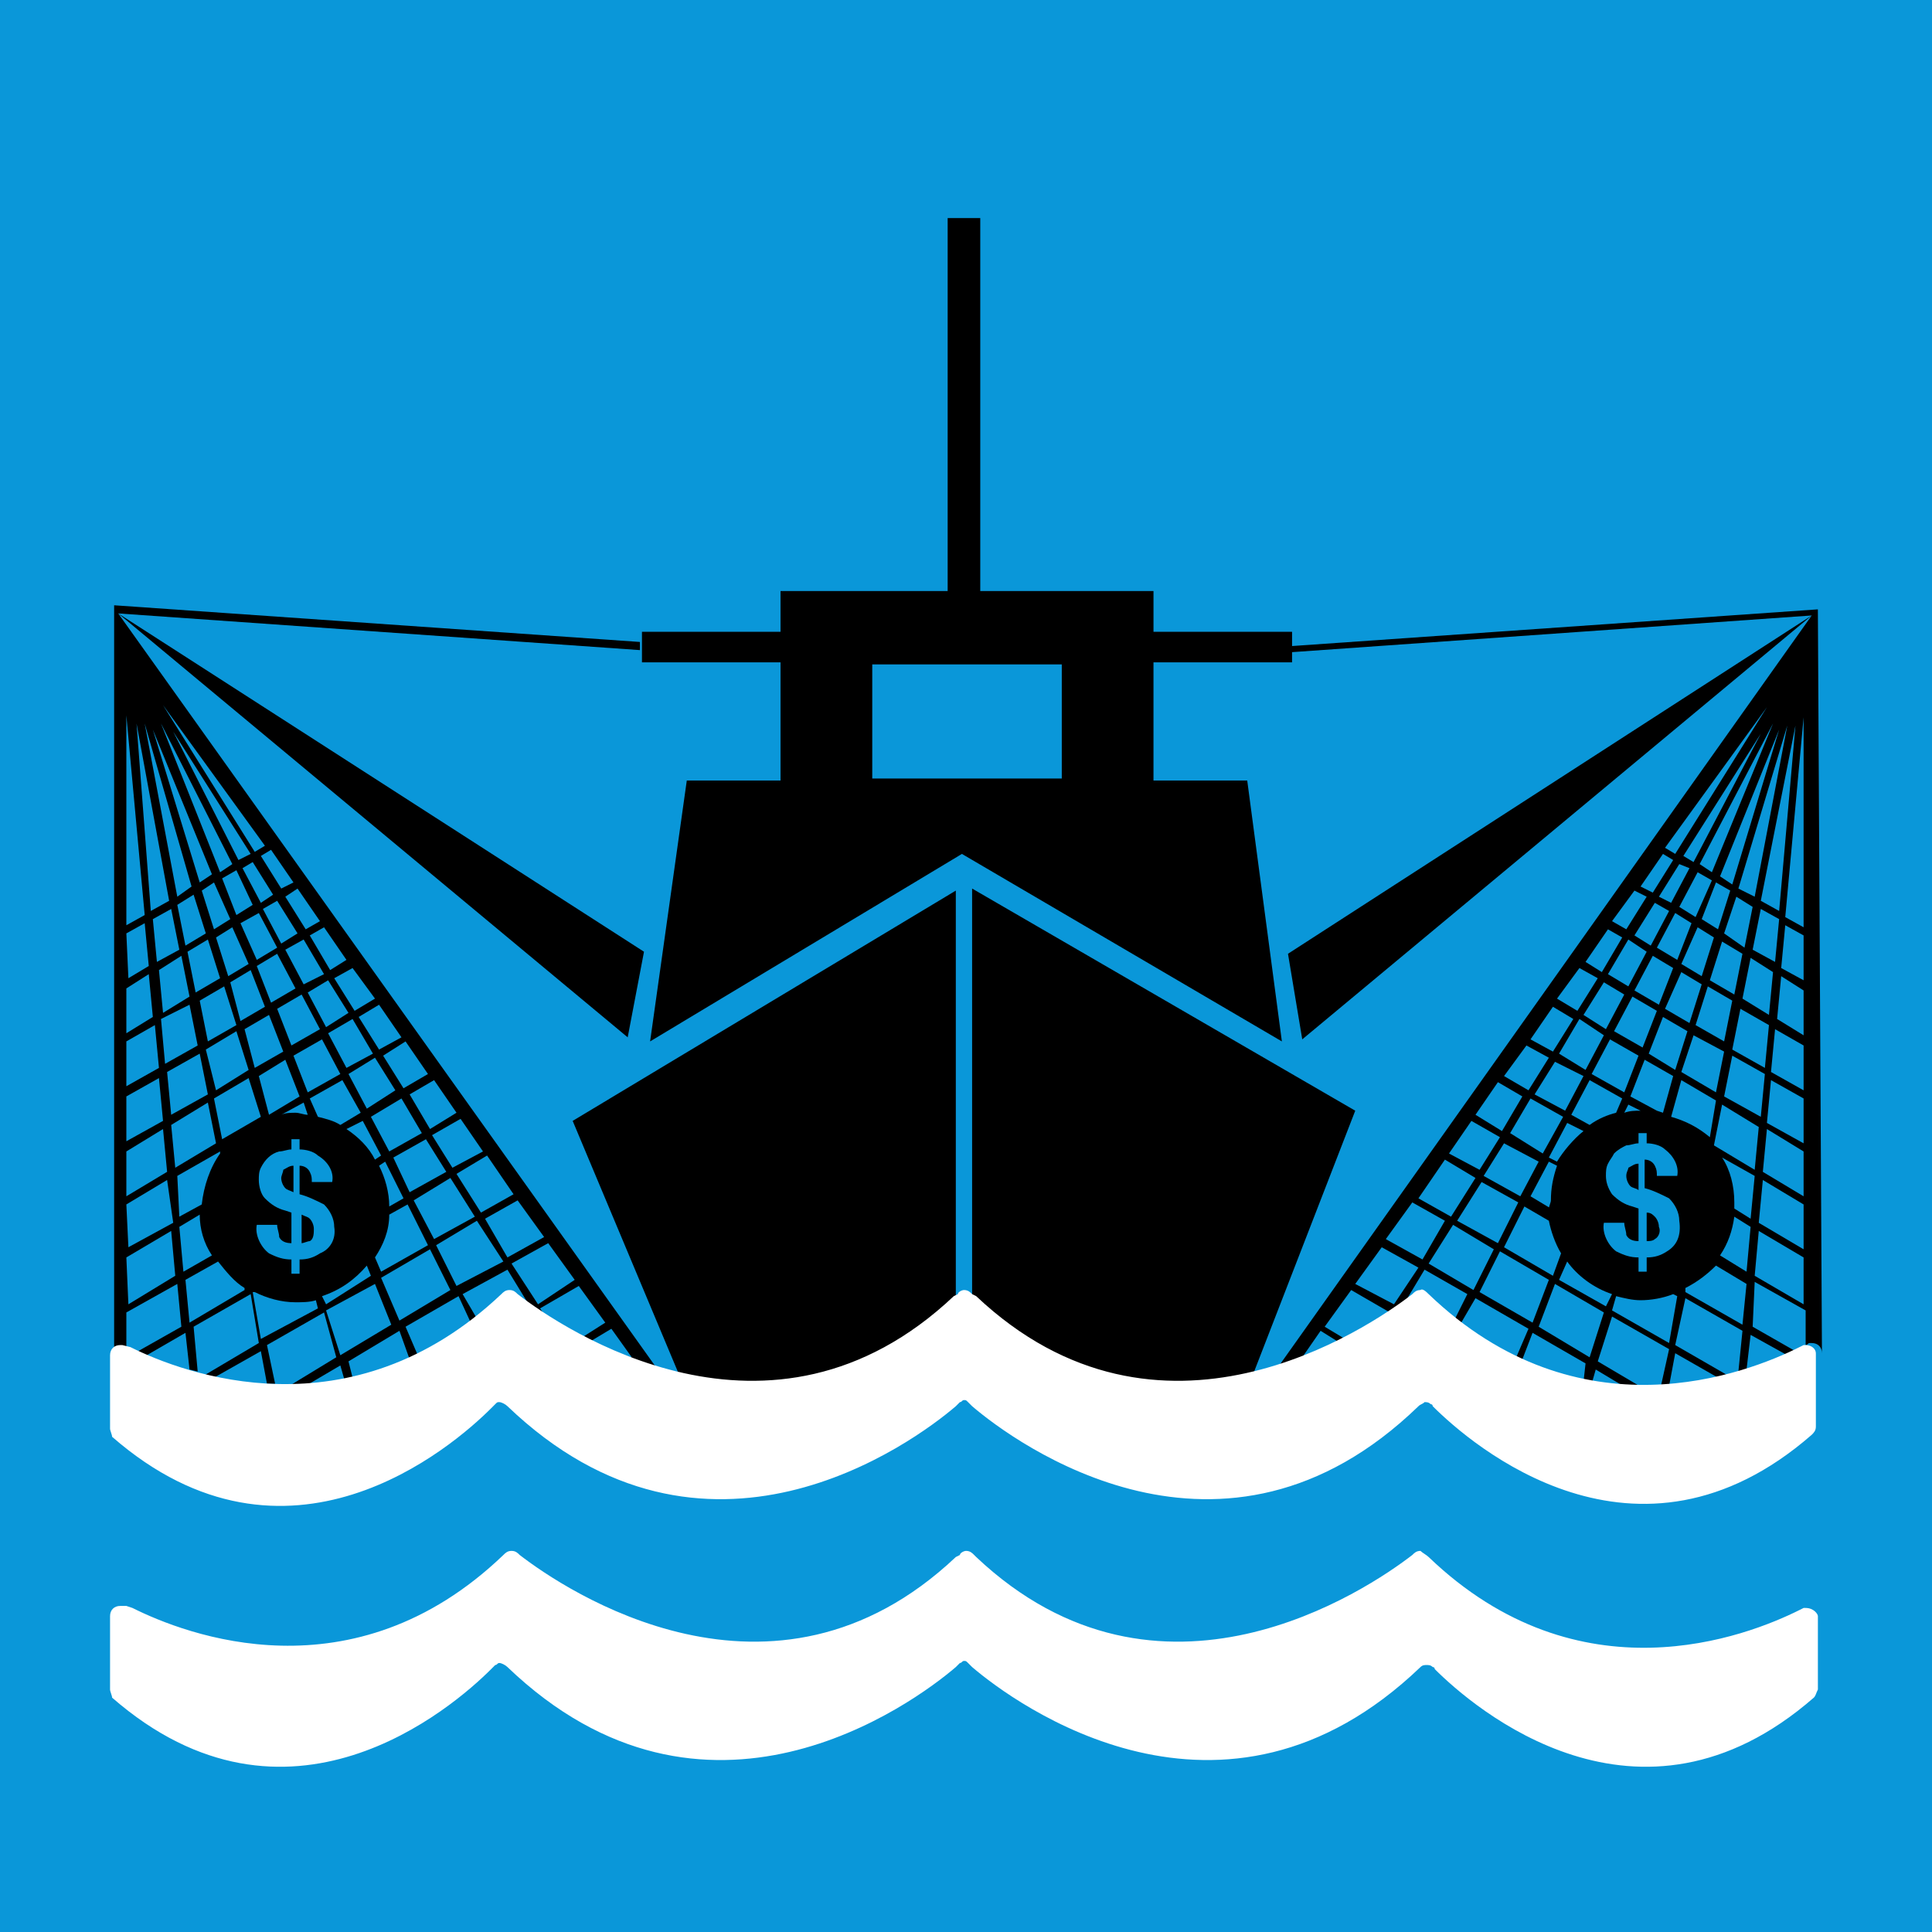 <?xml version="1.0" encoding="utf-8"?>
<!-- Generator: Adobe Illustrator 16.0.3, SVG Export Plug-In . SVG Version: 6.00 Build 0)  -->
<!DOCTYPE svg PUBLIC "-//W3C//DTD SVG 1.1//EN" "http://www.w3.org/Graphics/SVG/1.1/DTD/svg11.dtd">
<svg version="1.1" id="Layer_1" xmlns:x="http://ns.adobe.com/Extensibility/1.0/" xmlns:i="http://ns.adobe.com/AdobeIllustrator/10.0/" xmlns:graph="http://ns.adobe.com/Graphs/1.0/"
	 xmlns="http://www.w3.org/2000/svg" xmlns:xlink="http://www.w3.org/1999/xlink" x="0px" y="0px" width="302.682px"
	 height="302.682px" viewBox="275.5 76.628 302.682 302.682" enable-background="new 275.5 76.628 302.682 302.682"
	 xml:space="preserve">
<title>TARGET 1 B copy 10</title>
<g id="TARGETS">
	<g>
		<rect x="275.5" y="76.628" fill="#0A97D9" width="302.682" height="302.682"/>
	</g>
	<g>
		<polygon fill="none" points="308.386,247.765 307.108,241.379 302,244.253 302.639,250.958 		"/>
	</g>
	<g>
		<polygon fill="none" points="306.789,240.102 305.832,233.716 301.361,236.271 302,242.976 		"/>
	</g>
	<g>
		<polygon fill="none" points="309.024,213.282 299.765,190.294 307.108,214.24 		"/>
	</g>
	<g>
		<polygon fill="none" points="306.151,214.878 298.488,189.336 303.596,216.475 		"/>
	</g>
	<g>
		<polygon fill="none" points="303.916,217.752 305.193,224.138 308.386,222.222 306.47,216.156 		"/>
	</g>
	<g>
		<g>
			<path d="M381.821,291.826c-1.277-0.319-2.235-0.639-3.512-0.958l-84.291-118.136l79.821,66.411l2.555-13.409l-82.375-53.002l0,0
				l81.737,5.747v-1.276l-82.375-5.747v0.319l0,0v116.538c0.319-0.318,0.958-0.638,1.277-0.638h0.319l0.958,0.319
				c1.277,0.638,3.193,1.596,5.428,2.234l-2.874-1.277l6.066-3.512l0.639,5.747l1.277,0.319l-0.638-7.024l8.94-5.108l1.277,7.663
				l-8.621,5.108l1.597,0.319l7.343-4.151l0.958,5.109h1.277l-1.277-6.066l8.94-5.109l1.916,7.024l-7.343,4.471
				c0.958,0,1.596,0,2.554,0l5.428-3.193l0.639,2.235l1.277-0.319l-0.639-2.555l7.982-4.789l1.597,4.47l1.277-0.639l-1.916-4.47
				l8.301-4.789l1.916,4.15c0.319-0.319,0.639-0.639,0.958-0.639l-2.235-3.831l7.024-3.831l3.512,5.747
				c-0.638-0.639-1.277-0.958-1.916-1.277l0,0l0,0c7.024,5.428,39.591,27.458,68.327,0.319l0.319-0.319l0,0v-63.857l-60.026,36.079
				L381.821,291.826z M355.959,263.729l-5.108,2.874l-3.832-6.066l4.79-2.874L355.959,263.729z M302.958,259.578l-0.639-6.705
				l5.747-3.512l1.277,6.386L302.958,259.578z M309.982,257.025v0.319c-1.596,2.234-2.554,5.108-2.874,7.981l-3.512,1.916
				l-0.319-6.386L309.982,257.025z M337.121,257.982l5.109-2.873l3.193,5.108l-5.747,3.193L337.121,257.982z M338.718,264.367
				l-2.235,1.277c0-2.234-0.639-4.47-1.597-6.386l0.958-0.639L338.718,264.367z M336.483,257.025l-2.874-5.429l4.789-2.873
				l3.193,5.428L336.483,257.025z M332.971,250.32l-2.874-5.428l4.15-2.555l3.193,5.108L332.971,250.32z M329.778,243.934
				l-2.874-5.428l3.832-2.235l3.193,5.428L329.778,243.934z M326.585,237.548l-2.874-5.428l3.193-1.916l3.193,5.108L326.585,237.548
				z M314.452,227.65l-3.193,1.916l-1.916-6.066l2.554-1.597L314.452,227.65z M313.175,221.264l2.874-1.596l2.874,5.428
				l-3.192,1.915L313.175,221.264z M309.982,229.885l-3.831,2.235l-1.277-6.386l3.193-1.916L309.982,229.885z M310.621,231.162
				l1.916,6.066l-4.47,2.554l-1.277-6.386L310.621,231.162z M311.579,230.524l3.193-1.916l2.235,5.747l-3.832,2.235L311.579,230.524
				z M315.729,227.969l3.192-1.915l2.874,5.428l-3.832,2.234L315.729,227.969z M322.753,232.44l2.874,5.428l-4.47,2.554
				l-2.235-5.747L322.753,232.44z M323.073,230.843l-2.874-5.428l2.874-1.597l3.193,5.428L323.073,230.843z M319.561,224.457
				l-2.874-5.428l2.235-1.277l3.193,5.108L319.561,224.457z M316.368,218.072l-2.874-5.428l1.597-0.958l3.193,5.108L316.368,218.072
				z M312.855,211.366l-10.217-20.115l12.133,19.157L312.855,211.366z M315.091,218.391l-2.555,1.597l-2.235-5.747l2.235-1.277
				L315.091,218.391z M311.579,220.626l-2.554,1.596l-1.916-6.066l1.916-1.277L311.579,220.626z M307.747,222.861l-3.193,1.916
				l-1.277-6.386l2.554-1.597L307.747,222.861z M303.596,225.415l-3.512,1.915l-0.639-6.704l2.874-1.597L303.596,225.415z
				 M303.916,226.373l1.277,6.386l-4.151,2.554l-0.639-6.705L303.916,226.373z M305.193,234.035l1.277,6.386l-5.108,2.874
				l-0.639-7.024L305.193,234.035z M306.789,241.698l1.277,6.386l-5.747,3.193l-0.639-6.705L306.789,241.698z M307.747,241.06
				l4.789-2.873l1.916,6.066l-5.108,3.192L307.747,241.06z M313.813,237.867l3.832-2.235l2.235,5.747l-4.47,2.555L313.813,237.867z
				 M320.199,242.656l2.235,5.747l-4.789,2.874l-1.597-6.066L320.199,242.656z M323.073,249.362l0.639,1.916
				c-0.639,0-1.277-0.319-1.916-0.319c-0.639,0-1.597,0-2.235,0.319L323.073,249.362z M323.711,247.765l-2.235-5.747l4.47-2.555
				l2.874,5.429L323.711,247.765z M329.139,245.849l2.874,5.109l-3.193,1.915c-0.958-0.639-2.235-0.958-3.512-1.277l-1.277-2.873
				L329.139,245.849z M332.332,252.235l2.874,5.428l-0.958,0.639c-0.958-1.915-2.554-3.512-4.47-4.789L332.332,252.235z
				 M336.483,266.922l2.874-1.597l3.193,6.386l-7.344,4.15l-0.958-2.234C335.525,271.711,336.483,269.477,336.483,266.922
				L336.483,266.922z M340.314,264.687l5.748-3.512l3.831,6.066l-6.386,3.512L340.314,264.687z M351.17,257.025l-4.79,2.554
				l-3.193-5.108l4.47-2.555L351.17,257.025z M347.019,250.958l-4.15,2.554l-3.193-5.428l3.831-2.235L347.019,250.958z
				 M342.549,244.892l-3.832,2.234l-3.193-5.108l3.512-2.235L342.549,244.892z M338.398,239.145l-3.512,1.915l-3.193-5.108
				l3.193-1.916L338.398,239.145z M334.248,233.077l-3.193,1.916l-3.192-5.108l2.874-1.597L334.248,233.077z M329.778,227.011
				l-2.554,1.597l-3.193-5.428l2.235-1.277L329.778,227.011z M325.627,220.945l-2.235,1.277l-3.193-5.108l1.916-1.277
				L325.627,220.945z M321.477,214.878l-1.916,0.958l-3.193-5.108l1.597-0.958L321.477,214.878z M317.006,209.131l-1.596,0.958
				l-14.368-22.988L317.006,209.131z M311.898,212.005l-1.916,1.277l-9.259-23.308L311.898,212.005z M308.705,213.602l-1.916,1.276
				l-7.343-23.946L308.705,213.602z M305.512,215.517l-2.235,1.597l-5.109-27.139L305.512,215.517z M302,217.752l-2.874,1.597
				l-2.235-29.374L302,217.752z M295.295,188.698l2.874,31.29l-2.874,1.596V188.698z M295.295,222.861l2.874-1.597l0.639,6.705
				l-3.193,1.916L295.295,222.861z M295.295,231.482l3.512-2.235l0.639,6.705l-4.151,2.555V231.482z M295.295,239.782l4.47-2.554
				l0.638,6.705l-5.108,2.873V239.782z M295.295,248.404l5.108-2.874l0.639,6.705l-5.747,3.193V248.404z M295.295,257.025
				l5.747-3.513l0.639,6.705l-6.386,3.831V257.025z M295.295,265.325l6.386-3.831l0.958,6.705l-7.024,3.831L295.295,265.325z
				 M295.295,273.627l7.024-4.15l0.639,7.023l-7.344,4.471L295.295,273.627z M296.572,288.633l-1.277-0.638l0,0v-5.748l7.982-4.47
				l0.638,6.705L296.572,288.633z M303.596,268.838l3.193-1.916c0,2.235,0.639,4.47,1.916,6.386l-4.47,2.554L303.596,268.838z
				 M305.193,283.844l-0.639-6.705l5.109-2.873c1.277,1.596,2.554,3.192,4.15,4.15v0.319L305.193,283.844z M310.301,255.109
				l-1.277-6.386l5.428-3.193l1.916,6.066L310.301,255.109z M316.368,286.399l-1.277-7.344h0.319
				c1.916,0.958,4.15,1.597,6.386,1.597c0.958,0,2.235,0,3.192-0.319l0.319,1.277L316.368,286.399z M325.627,272.989
				c-0.958,0.639-1.916,0.958-3.193,0.958v2.234h-1.277v-2.234c-1.277,0-2.235-0.319-3.512-0.958
				c-1.277-0.958-2.235-2.874-1.916-4.47h3.192c0,0.639,0.319,1.276,0.319,1.915c0.319,0.639,0.958,0.958,1.916,0.958v-4.789
				l-0.958-0.319c-1.277-0.319-2.235-0.958-3.193-1.916c-0.639-0.639-0.958-1.915-0.958-2.873c0-0.639,0-1.277,0.319-1.916
				c0.639-1.277,1.597-2.234,2.874-2.554c0.639,0,1.277-0.319,1.916-0.319v-1.597h1.277v1.597c0.958,0,2.235,0.319,2.874,0.957
				c1.597,0.958,2.555,2.555,2.235,4.151h-3.193c0-0.639,0-0.958-0.319-1.597s-0.958-0.958-1.597-0.958v4.47
				c1.277,0.319,2.554,0.958,3.832,1.597c0.958,0.958,1.597,2.235,1.597,3.513C328.181,270.753,327.224,272.35,325.627,272.989
				L325.627,272.989z M325.946,279.694c2.874-0.958,5.108-2.555,7.024-4.789l0.639,1.596l-7.024,4.471L325.946,279.694z
				 M328.82,288.952l-2.235-7.023l7.663-4.151l2.555,6.386L328.82,288.952z M338.079,283.525l-2.874-6.705l7.663-4.47l3.193,6.386
				L338.079,283.525z M347.019,278.097l-3.193-6.386l6.386-3.831l4.151,6.386L347.019,278.097z M351.489,267.561l5.108-2.874
				l4.151,5.747l-5.747,3.193L351.489,267.561z M355.64,274.585l5.747-3.193l4.151,5.747l-5.747,3.832L355.64,274.585z
				 M360.749,282.567l-0.639-0.957l6.066-3.513l4.151,5.747l-3.512,2.235C364.58,285.121,362.664,283.844,360.749,282.567z
				 M368.092,286.718l3.193-1.916l3.193,4.47C372.243,288.952,370.327,287.994,368.092,286.718L368.092,286.718z"/>
		</g>
		<g>
			<path d="M560.302,172.095L560.302,172.095l-82.376,5.747v-2.235h-21.711v-6.386h-27.14v-58.429h-5.108v58.429h-26.182v6.386
				h-21.711v4.789h21.711v18.519h-14.687l-5.747,40.868l48.851-29.374l0,0l50.127,29.374l-5.428-40.868h-14.687v-18.519h21.711
				v-1.597l81.418-5.747l0,0l-82.057,53.002l2.235,13.409l79.821-66.411L475.69,290.868c-1.276,0.319-2.554,0.639-3.831,0.958
				l15.964-41.188l-60.025-34.803v63.857l0,0h0.319l0.319,0.319c28.736,26.819,61.303,5.108,68.327-0.319l0,0l0,0l-0.958,0.639
				l2.874-4.789l6.705,3.831l-1.916,3.831l0.958,0.639l2.234-3.831l8.302,4.789l-1.916,4.47l0.958,0.319l1.597-4.15l8.302,4.789
				l-0.319,2.874l1.276,0.319l0.639-2.235l4.789,2.874h2.555l-7.024-4.151l2.235-7.024l8.939,5.109l-1.276,5.747h1.276l0.958-5.109
				l6.705,3.832l1.597-0.319l-8.302-4.789l1.597-7.344l8.94,5.108l-0.639,6.386l1.276-0.319l0.639-5.428l5.747,3.192l1.277-0.639
				l-6.705-3.831l0.319-7.024l7.982,4.471v5.428l0,0c0.319,0,0.319-0.319,0.639-0.319h0.319c0.958,0,1.597,0.639,1.597,1.596
				L560.302,172.095L560.302,172.095z M441.847,198.595h-29.693v-17.88h29.693V198.595z M531.565,231.801l2.874-5.428l3.192,1.915
				l-2.234,5.747L531.565,231.801z M535.078,234.993l-2.235,5.747l-4.47-2.554l2.873-5.428L535.078,234.993z M538.271,227.011
				l-3.192-1.915l2.873-5.428l2.555,1.596L538.271,227.011z M541.464,221.903l2.554,1.597l-1.915,6.066l-3.193-1.916
				L541.464,221.903z M538.909,228.927l3.193,1.916l-1.916,6.066l-3.831-2.235L538.909,228.927z M543.06,231.162l3.832,2.234
				l-1.277,6.386l-4.47-2.554L543.06,231.162z M543.379,230.204l1.916-6.066l3.192,1.916l-1.276,6.386L543.379,230.204z
				 M545.614,222.861l1.916-5.747l2.554,1.597l-1.276,6.386L545.614,222.861z M544.656,222.222l-2.554-1.596l2.234-5.748
				l2.235,1.277L544.656,222.222z M541.145,220.307l-2.555-1.597l2.874-5.428l2.234,1.277L541.145,220.307z M540.825,211.686
				l-1.597-0.958l12.133-19.157L540.825,211.686z M540.187,212.644l-2.874,5.428l-1.915-0.958l3.192-5.108L540.187,212.644z
				 M536.993,219.349l-2.873,5.428l-2.555-1.597l3.193-5.108L536.993,219.349z M533.481,225.735l-2.873,5.428l-3.193-1.916
				l3.193-5.428L533.481,225.735z M529.97,232.44l-2.874,5.428l-3.512-2.235l3.192-5.108L529.97,232.44z M526.776,238.825
				l-2.873,5.428l-4.151-2.555l3.193-5.428L526.776,238.825z M523.584,245.211l-2.874,5.428l-4.789-2.555l3.192-5.108
				L523.584,245.211z M520.391,251.596l-3.192,5.748l-5.109-3.193l3.193-5.428L520.391,251.596z M518.476,265.964l-3.193-1.916
				l2.874-5.428l1.276,0.639c-0.639,1.916-0.957,3.513-0.957,5.428c0,0.319-0.319,0.958-0.319,1.277H518.476z M516.56,258.62
				l-2.874,5.428l-5.747-3.192l3.193-5.108L516.56,258.62z M513.366,265.006l-3.192,6.386l-6.386-3.512l3.831-6.066L513.366,265.006
				z M514.324,265.645l3.831,2.235c0.32,1.597,0.958,3.512,1.916,5.108l-1.277,3.512l-7.662-4.47L514.324,265.645z M519.433,258.62
				l-1.277-0.639l2.874-5.428l2.555,1.277C521.987,255.109,520.391,257.025,519.433,258.62z M521.668,251.278l2.874-5.429
				l5.108,2.874l-0.958,2.235c-1.277,0.319-2.874,0.957-4.15,1.915L521.668,251.278z M524.86,244.892l2.874-5.429l4.47,2.555
				l-2.234,5.747L524.86,244.892z M530.608,249.681l1.915,0.958c-0.958,0-1.597,0-2.554,0.319L530.608,249.681z M530.927,248.404
				l2.235-5.747l4.47,2.555l-1.596,5.747l-0.958-0.319L530.927,248.404z M533.801,241.698l2.235-5.747l3.831,2.235l-1.916,6.066
				L533.801,241.698z M540.825,238.825l4.789,2.554l-1.277,6.386l-5.428-3.192L540.825,238.825z M545.295,249.681l5.747,3.512
				l-0.639,6.705l-6.386-3.831L545.295,249.681z M545.614,248.404l1.277-6.386l5.108,2.874l-0.639,6.704L545.614,248.404z
				 M546.892,241.06l1.277-6.386l4.47,2.555L552,243.934L546.892,241.06z M548.488,233.077l1.276-6.385l3.513,2.234l-0.639,6.705
				L548.488,233.077z M550.084,225.415l1.277-6.386l2.874,1.597l-0.639,6.704L550.084,225.415z M551.361,217.752l5.428-27.458
				l-2.554,29.055L551.361,217.752z M550.403,217.114l-2.554-1.277l7.662-25.542L550.403,217.114z M546.892,215.198l-1.916-1.276
				l9.26-22.989L546.892,215.198z M543.698,213.282l-1.915-1.277l11.494-22.03L543.698,213.282z M552.319,187.42l-14.368,22.988
				l-1.596-0.958L552.319,187.42z M536.036,210.408l1.596,0.958l-3.192,5.108l-1.916-0.958L536.036,210.408z M531.565,216.156
				l1.916,0.958l-3.193,5.108l-2.234-1.277L531.565,216.156z M527.415,222.222l2.235,1.277l-3.193,5.428l-2.554-1.597
				L527.415,222.222z M522.945,228.288l2.873,1.597l-3.192,5.108l-3.193-1.916L522.945,228.288z M518.794,234.355l3.193,1.916
				l-3.193,5.108l-3.512-1.916L518.794,234.355z M514.644,240.421l3.512,1.916l-3.192,5.108l-3.831-2.234L514.644,240.421z
				 M510.174,246.168l3.831,2.235l-3.192,5.428l-4.151-2.555L510.174,246.168z M506.022,252.235l4.471,2.555l-3.193,5.108
				l-4.789-2.554L506.022,252.235z M501.872,258.301l4.789,2.874l-3.831,6.066l-5.108-2.874L501.872,258.301z M479.522,289.272
				l2.873-4.15l2.555,1.597C483.354,287.676,481.438,288.633,479.522,289.272z M493.252,282.247
				c-2.235,1.597-4.471,2.874-7.024,4.151l-3.193-1.916l4.151-5.747L493.252,282.247L493.252,282.247z M493.89,280.971l-6.066-3.193
				l4.151-5.747l5.747,3.193L493.89,280.971z M498.36,273.947l-5.747-3.193l4.15-5.747l5.108,2.874L498.36,273.947z
				 M506.343,278.736l-7.024-4.15l3.831-6.066l6.386,3.831L506.343,278.736z M515.602,283.844l-8.302-4.789l3.193-6.386l7.663,4.47
				L515.602,283.844z M524.542,289.272l-7.982-4.789l2.554-6.705l7.663,4.47L524.542,289.272z M527.096,281.29l-7.344-4.151
				l1.277-2.873c1.597,2.234,4.15,4.15,7.024,5.108L527.096,281.29z M536.993,287.037l-8.939-5.108l0.639-2.235
				c1.277,0.319,2.554,0.639,3.831,0.639c1.597,0,3.513-0.319,5.108-0.958l0.639,0.319L536.993,287.037z M536.675,272.669
				c-0.958,0.639-1.916,0.958-3.193,0.958v2.234h-1.277v-2.234c-1.277,0-2.234-0.319-3.512-0.958
				c-1.277-0.958-2.235-2.874-1.916-4.47h3.193c0,0.639,0.318,1.277,0.318,1.915c0.32,0.639,0.958,0.958,1.916,0.958v-5.108
				l-0.958-0.319c-1.276-0.319-2.234-0.958-3.192-1.916c-0.639-0.957-0.958-1.915-0.958-2.873c0-0.639,0-1.277,0.319-1.916
				s0.639-0.958,0.958-1.596c0.639-0.639,1.277-0.958,1.915-1.277c0.639,0,1.277-0.319,1.916-0.319v-1.597h1.277v1.597
				c0.958,0,2.235,0.319,2.873,0.958c1.277,0.958,2.235,2.554,1.916,4.15h-3.192c0-0.639,0-0.958-0.319-1.597
				s-0.958-0.958-1.597-0.958v4.471c1.277,0.319,2.555,0.958,3.831,1.596c0.958,0.958,1.597,2.235,1.597,3.513
				C538.909,270.115,538.271,271.711,536.675,272.669z M537.313,251.596l1.597-5.747l5.428,3.193l-0.958,5.747
				C541.464,253.193,539.548,252.235,537.313,251.596z M548.488,284.163l-8.94-5.108v-0.639c1.916-0.958,3.512-2.235,4.789-3.512
				l4.789,2.873L548.488,284.163z M549.126,275.862l-4.15-2.554c1.277-1.916,1.916-3.831,2.235-6.066l2.554,1.597L549.126,275.862z
				 M549.765,267.561l-2.554-1.597c0-0.319,0-0.639,0-0.958c0-2.554-0.639-5.108-1.916-7.024l5.108,2.874L549.765,267.561z
				 M558.066,280.971l-7.663-4.471l0.639-7.023l7.024,4.15V280.971z M558.066,272.35l-7.024-4.15l0.639-6.705l6.386,3.831V272.35z
				 M558.066,264.048l-6.386-3.831l0.639-6.705l5.747,3.513V264.048z M558.066,255.747l-5.747-3.193l0.639-6.705l5.108,2.874
				V255.747z M558.066,247.446l-5.108-2.873l0.639-6.705l4.47,2.554V247.446z M558.066,238.825l-4.15-2.555l0.639-6.705l3.512,2.235
				V238.825z M558.066,230.204l-3.512-1.916l0.638-6.705l2.874,1.597V230.204z M558.066,221.903l-2.874-1.596l2.874-31.29V221.903z"
				/>
		</g>
		<g>
			<path d="M530.288,260.856c0,0.639,0.32,1.277,0.639,1.597c0.319,0.319,0.958,0.319,1.277,0.639v-4.151
				c-0.639,0-0.958,0.319-1.596,0.639C530.608,259.898,530.288,260.217,530.288,260.856z"/>
		</g>
		<g>
			<path d="M533.481,266.603v4.47c0.319,0,0.958,0,1.277-0.319c0.639-0.319,0.958-1.276,0.639-1.915
				c0-0.639-0.319-1.277-0.639-1.597S534.12,266.603,533.481,266.603z"/>
		</g>
		<g>
			<path d="M322.753,266.922v4.47c0.319,0,0.958-0.319,1.277-0.319c0.639-0.319,0.639-1.277,0.639-1.915
				c0-0.639-0.319-1.277-0.639-1.597S323.392,267.241,322.753,266.922z"/>
		</g>
		<g>
			<path d="M319.561,261.175c0,0.639,0.319,1.277,0.639,1.597s0.639,0.319,1.277,0.639v-4.151c-0.639,0-0.958,0.319-1.597,0.639
				C319.88,260.217,319.561,260.856,319.561,261.175z"/>
		</g>
	</g>
	<g>
		<g>
			<path fill="#FFFFFF" d="M558.386,328.544h-0.319l-0.639,0.319c-8.302,4.15-34.482,14.367-58.109-8.302
				c-0.319-0.319-0.958-0.639-1.277-0.958c-0.639,0-0.958,0.319-1.277,0.639c-7.024,5.428-39.591,27.458-68.327,0.319l-0.319-0.319
				c-0.319-0.319-0.639-0.639-1.276-0.639c-0.319,0-0.958,0.319-0.958,0.639l-0.639,0.319c-28.736,27.139-61.303,5.108-68.327-0.319
				c-0.319-0.319-0.639-0.639-1.277-0.639c-0.638,0-0.958,0.319-1.277,0.639c-23.627,22.669-49.809,12.452-58.11,8.302l-0.958-0.319
				h-0.958c-0.958,0-1.596,0.639-1.596,1.596l0,0v11.494c0,0.319,0.319,0.958,0.319,1.277c27.458,23.946,53.32,1.597,59.387-4.47
				c0.319-0.319,0.319-0.319,0.639-0.639c0.319,0,0.319-0.319,0.639-0.319s0.958,0.319,1.277,0.639
				c30.97,29.693,63.538,5.747,70.243,0l0.639-0.639c0.319,0,0.319-0.319,0.639-0.319s0.319,0,0.638,0.319l0.639,0.639
				c6.705,5.747,39.272,29.693,70.243,0l0,0c0.319-0.319,0.639-0.319,0.958-0.319s0.639,0,0.958,0.319
				c0.319,0,0.319,0.319,0.319,0.319c6.066,6.066,31.928,28.416,59.387,4.47c0.319-0.319,0.319-0.639,0.639-1.277v-11.494
				C560.302,329.501,559.663,328.544,558.386,328.544C558.705,328.544,558.705,328.544,558.386,328.544"/>
		</g>
		<g>
			<path fill="#FFFFFF" d="M558.386,287.357h-0.319l-0.639,0.319c-8.302,4.15-34.482,14.367-58.109-8.302
				c-0.319-0.319-0.958-0.958-1.277-0.639c-0.639,0-0.958,0.319-1.277,0.639c-7.024,5.428-39.591,27.458-68.327,0.319l-0.639-0.319
				c-0.319-0.319-0.639-0.639-1.276-0.639c-0.319,0-0.958,0.319-0.958,0.639l-0.639,0.319c-28.736,27.139-61.303,5.108-68.327-0.319
				c-0.319-0.319-0.639-0.639-1.277-0.639c-0.638,0-0.958,0.319-1.277,0.639c-23.627,22.35-49.809,12.452-58.11,8.302l-1.277-0.319
				h-0.319c-0.958,0-1.596,0.638-1.596,1.596l0,0v11.494c0,0.319,0.319,0.958,0.319,1.277c27.458,23.946,53.32,1.597,59.387-4.47
				c0.319-0.319,0.319-0.319,0.639-0.639s0.319-0.319,0.639-0.319s0.958,0.319,1.277,0.639c30.97,29.693,63.538,5.747,70.243,0
				l0.639-0.639c0.319,0,0.319-0.319,0.639-0.319s0.319,0,0.638,0.319l0.639,0.639c6.705,5.747,39.272,29.693,69.924,0l0,0
				c0.319-0.319,0.639-0.319,0.958-0.639c0.319,0,0.639,0,0.958,0.319c0.319,0,0.319,0.319,0.319,0.319
				c6.066,6.066,31.928,28.416,59.387,4.47c0.319-0.319,0.639-0.639,0.639-1.277v-11.494
				C559.982,287.994,559.344,287.357,558.386,287.357L558.386,287.357"/>
		</g>
	</g>
</g>
</svg>
